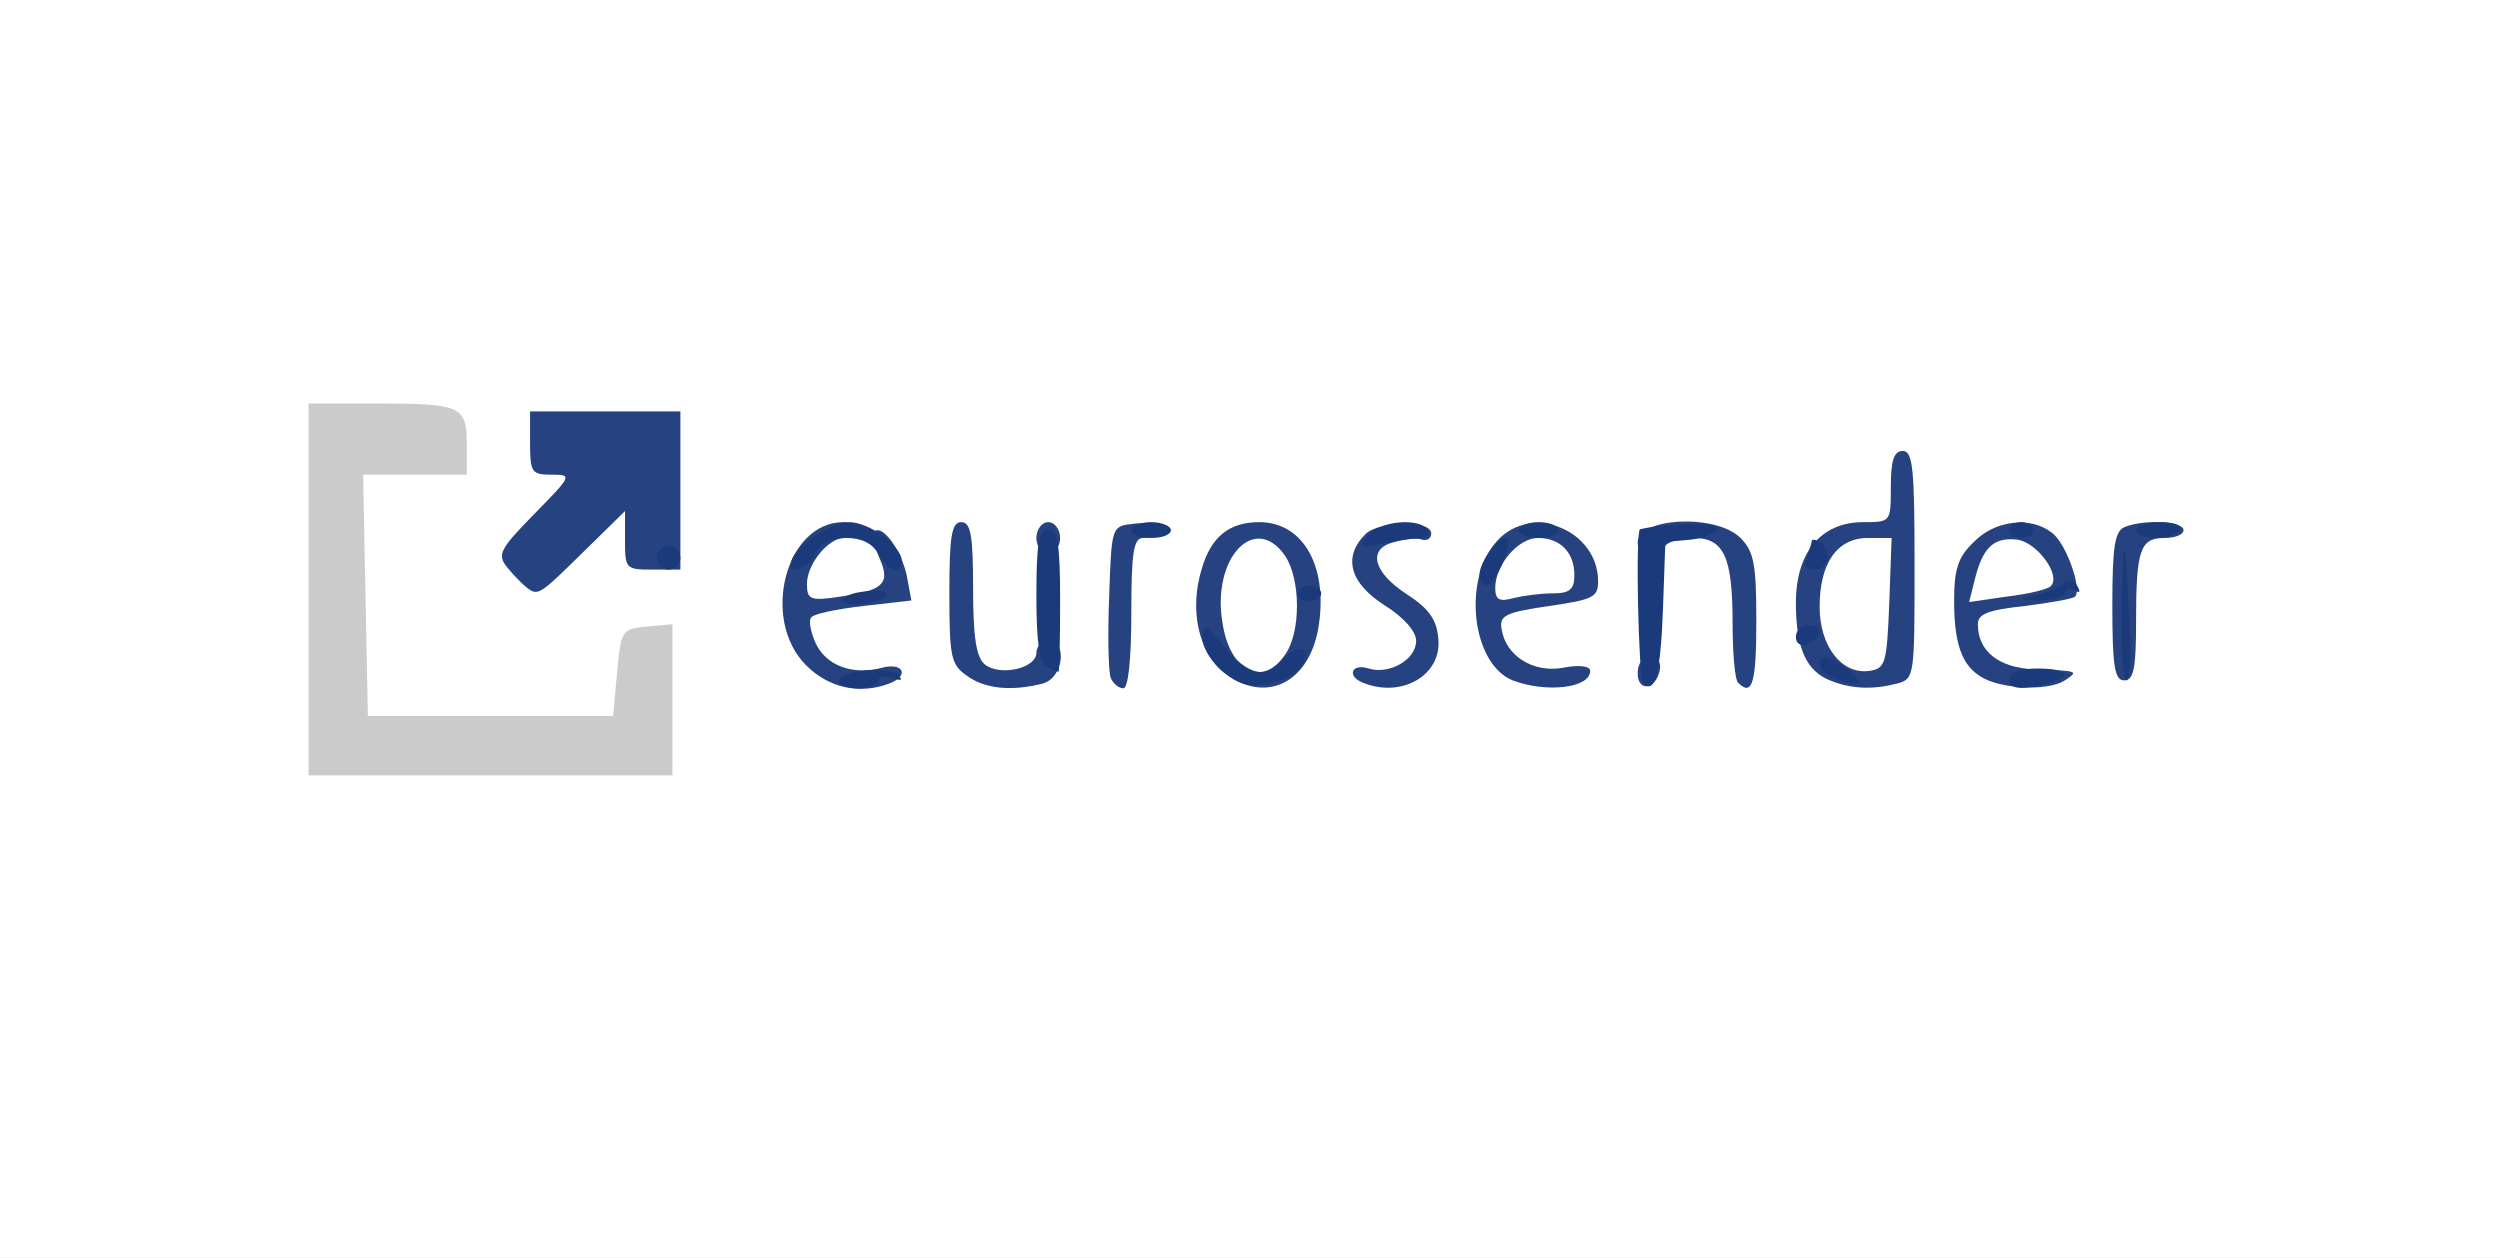<?xml version="1.0" encoding="utf-8"?>
<!DOCTYPE svg PUBLIC "-//W3C//DTD SVG 20010904//EN" "http://www.w3.org/TR/2001/REC-SVG-20010904/DTD/svg10.dtd">
<svg version="1.0" xmlns="http://www.w3.org/2000/svg" width="316px" height="159px" viewBox="0 0 316 159" preserveAspectRatio="xMidYMid meet">
 <rect x="0" y="0" width="316" height="159" fill="#808080" stroke="none"/>
 <g fill="#ffffff">
  <path d="M0 79.5 l0 -79.5 158 0 158 0 0 79.5 0 79.5 -158 0 -158 0 0 -79.5z m81.8 9.3 l-0.1 -6.3 -0.6 5.5 -0.6 5.5 -18.5 0 -18.5 0 -0.3 -18.2 -0.2 -18.3 6.5 0 c3.6 0 6.5 -0.4 6.5 -0.9 0 -1.4 -2.8 -2.1 -8.6 -2.1 l-5.4 0 0 20.5 0 20.5 20 0 20 0 -0.2 -6.2z m1.2 -26.8 l0 -7 -6.5 0 c-3.7 0 -6.5 0.4 -6.5 1 0 0.6 1.1 1 2.5 1 2 0 2.5 0.5 2.5 2.5 0 2.2 0.4 2.5 3.5 2.5 3.3 0 3.5 0.2 3.5 3.5 0 1.9 0.2 3.5 0.5 3.5 0.3 0 0.5 -3.1 0.5 -7z"/>
 </g>
 <g fill="#264280">
  <path d="M101.9 84.1 c-5.8 -5.8 -2.6 -18.1 4.7 -18.1 0.8 0 1.4 0.5 1.4 1 0 0.6 -0.6 1 -1.3 1 -2 0 -4.7 3.3 -4.7 5.8 0 2 0.4 2.2 4.3 1.6 5.5 -0.8 6.3 -1.7 4.8 -5 -0.6 -1.5 -0.9 -2.9 -0.6 -3.2 1 -1 3.4 2.3 4.1 5.5 l0.6 3.2 -6.1 0.7 c-3.4 0.4 -6.4 1 -6.6 1.5 -0.3 0.4 0 1.9 0.6 3.2 1.3 2.8 4.6 4.1 8.4 3.1 2.7 -0.7 3.5 1 0.9 2 -3.7 1.4 -7.6 0.6 -10.5 -2.3z"/>
  <path d="M122.2 85.4 c-2 -1.4 -2.2 -2.3 -2.2 -10.5 0 -7.2 0.3 -8.9 1.5 -8.9 1.2 0 1.5 1.6 1.5 8.4 0 6.2 0.4 8.7 1.5 9.6 1.9 1.5 6.5 0.5 6.5 -1.5 0 -0.8 0.7 -1.5 1.5 -1.5 2.5 0 1.9 4.7 -0.7 5.4 -3.9 1 -7.3 0.7 -9.6 -1z"/>
  <path d="M140.4 85.7 c-0.3 -0.8 -0.4 -5.4 -0.2 -10.3 0.3 -8.9 0.3 -8.9 3.1 -9.2 1.5 -0.2 2.7 0.1 2.7 0.7 0 0.6 -0.7 1.1 -1.5 1.1 -1.2 0 -1.5 1.7 -1.5 9.5 0 5.9 -0.4 9.5 -1 9.5 -0.6 0 -1.3 -0.6 -1.6 -1.3z"/>
  <path d="M154.7 85 c-3.2 -2.6 -4.4 -7.9 -2.8 -13.1 1.2 -4.1 3.5 -5.9 7.3 -5.9 5.6 0 8.8 5.8 7.4 13.6 -1.3 6.9 -6.8 9.4 -11.9 5.4z m7.7 -2.2 c2.1 -2.9 2 -9.7 0 -12.6 -3.8 -5.4 -9.2 0.3 -7.9 8.4 0.9 6.2 5 8.4 7.9 4.2z"/>
  <path d="M172.3 86.3 c-2.1 -0.8 -1.5 -2.5 0.7 -1.8 2.6 0.8 6 -1.1 6 -3.5 0 -1.2 -1.6 -3 -4 -4.5 -4.4 -2.8 -5.3 -6.1 -2.4 -9 1.8 -1.7 8.5 -1.8 8.3 0 0 0.6 -0.6 0.9 -1.2 0.7 -0.6 -0.2 -2.1 -0.1 -3.4 0.3 -3.5 0.8 -2.8 3.8 1.5 6.6 2.8 1.8 3.8 3.2 4 5.6 0.5 4.6 -4.6 7.6 -9.5 5.6z"/>
  <path d="M191.2 86 c-5.2 -2.1 -6.4 -12.9 -1.9 -17.7 4.3 -4.7 12.7 -1.3 12.7 5.2 0 2 -0.7 2.3 -6.2 3.1 -5.5 0.8 -6.3 1.2 -6 2.9 0.5 3.4 4 5.6 7.8 4.9 2 -0.4 3.4 -0.2 3.4 0.4 0 2.2 -5.6 2.8 -9.8 1.2z m5.1 -11 c2.1 0 2.7 -0.5 2.7 -2.3 0 -2.9 -1.8 -4.7 -4.6 -4.7 -2.5 0 -5.4 3.4 -5.4 6.3 0 1.5 0.5 1.8 2.3 1.3 1.2 -0.3 3.4 -0.6 5 -0.6z"/>
  <path d="M207 85.1 c0 -1.2 0.6 -2.1 1.6 -2.1 0.9 0 1.4 0.7 1.2 1.7 -0.5 2.5 -2.8 2.8 -2.8 0.4z"/>
  <path d="M219.7 86.3 c-0.4 -0.3 -0.7 -3.7 -0.7 -7.5 0 -8.5 -1.1 -10.8 -5 -10.8 -1.6 0 -3.2 0.5 -3.5 1 -0.9 1.5 -3.5 1.2 -3.5 -0.4 0 -3.2 9.9 -3.7 13 -0.6 1.7 1.7 2 3.3 2 10.5 0 7.8 -0.5 9.6 -2.3 7.8z"/>
  <path d="M231.3 86 c-3 -1.2 -4.3 -4.1 -4.3 -9.8 0 -6.4 3.2 -10.2 8.5 -10.2 3.5 0 3.5 0 3.5 -4.5 0 -3.3 0.4 -4.5 1.5 -4.5 1.3 0 1.5 2.3 1.5 14.4 0 14.1 0 14.4 -2.2 15 -3.1 0.8 -5.8 0.7 -8.5 -0.4z m7.5 -9.7 l0.3 -8.3 -3 0 c-3.9 0 -6.1 3.2 -6.1 8.7 0 5 2.8 8.6 6.3 8.1 2 -0.3 2.2 -0.9 2.5 -8.5z"/>
  <path d="M251.3 86 c-3.1 -1.3 -4.3 -4.1 -4.3 -10 0 -4.1 0.5 -5.6 2.5 -7.5 2.6 -2.7 7.1 -3.3 9.8 -1.2 1.8 1.2 3.9 7.1 3 8.1 -0.3 0.3 -3.2 0.8 -6.4 1.2 -4.6 0.5 -5.9 1 -5.9 2.3 0 3.4 2.6 5.5 7.1 5.7 5.6 0.2 5.7 0.2 3.9 1.4 -1.8 1.2 -6.7 1.2 -9.7 0z m7.9 -11.9 c1.4 -1.3 -1.7 -5.6 -4.3 -5.9 -2.9 -0.3 -4.3 1 -5.3 5.1 l-0.7 2.8 4.8 -0.7 c2.6 -0.3 5.1 -0.9 5.5 -1.3z"/>
  <path d="M267 76.6 c0 -7.6 0.3 -9.5 1.6 -10 2.5 -1 7.4 -0.7 7.4 0.4 0 0.6 -1.1 1 -2.4 1 -3.1 0 -3.6 1.5 -3.6 10.6 0 5.9 -0.3 7.4 -1.5 7.4 -1.2 0 -1.5 -1.7 -1.5 -9.4z"/>
  <path d="M66.5 74.2 c-0.5 -0.4 -1.6 -1.5 -2.4 -2.5 -1.3 -1.6 -0.9 -2.3 3.4 -6.7 4.8 -4.9 4.9 -5 2.2 -5 -2.5 0 -2.7 -0.3 -2.7 -4 l0 -4 9.5 0 9.5 0 0 10 0 10 -3.5 0 c-3.4 0 -3.5 -0.1 -3.5 -3.7 l0 -3.7 -5.3 5.2 c-5.6 5.5 -5.7 5.6 -7.2 4.4z"/>
  <path d="M131 68 c0 -1.1 0.7 -2 1.5 -2 0.8 0 1.5 0.9 1.5 2 0 1.1 -0.7 2 -1.5 2 -0.8 0 -1.5 -0.9 -1.5 -2z"/>
 </g>
 <g fill="#cccbcb">
  <path d="M39 74.5 l0 -23.5 8.4 0 c10.9 0 11.6 0.3 11.6 5.1 l0 3.9 -6.5 0 -6.6 0 0.3 15.3 0.3 15.2 15.5 0 15.5 0 0.5 -5.5 c0.5 -5.4 0.6 -5.5 3.8 -5.8 l3.2 -0.3 0 9.5 0 9.6 -23 0 -23 0 0 -23.5z"/>
 </g>
 <g fill="#1b3a7c">
  <path d="M106 86.1 c0 -1.3 6.3 -2 7.5 -0.8 0.7 0.7 0.4 0.8 -0.7 0.4 -1 -0.4 -1.8 -0.2 -1.8 0.3 0 0.6 -1.1 1 -2.5 1 -1.4 0 -2.5 -0.4 -2.5 -0.9z"/>
  <path d="M154.7 85 c-1.5 -1.2 -2.7 -3.1 -2.7 -4.3 0.1 -2 0.3 -1.9 2.8 1.1 2.9 3.5 5.2 4.1 7.2 1.7 1.3 -1.6 3 -2 3 -0.7 -0.1 1.7 -1.7 3 -4.6 3.6 -2.3 0.5 -3.7 0.2 -5.7 -1.4z"/>
  <path d="M207.7 86.4 c-0.6 -0.7 -1 -19.3 -0.4 -19.5 3.3 -0.8 9.7 -0.9 9.7 -0.1 0 0.6 -1.5 1.2 -3.2 1.4 l-3.3 0.3 -0.3 8.5 c-0.3 8.1 -1 10.8 -2.5 9.4z"/>
  <path d="M232.3 85.9 c-1.3 -0.5 -2.3 -1.3 -2.3 -1.9 0 -1.4 1.1 -1.2 3.4 0.5 2.4 1.8 1.8 2.5 -1.1 1.4z"/>
  <path d="M254 85.8 c0 -0.8 1.4 -1.3 3.5 -1.3 4 0 4.6 1 1.3 1.9 -3.5 0.9 -4.8 0.7 -4.8 -0.6z"/>
  <path d="M268.2 76.3 c0.1 -10.1 0.5 -8.9 1 3 0.2 3.7 0 6.7 -0.4 6.7 -0.5 0 -0.7 -4.4 -0.6 -9.7z"/>
  <path d="M132.3 84.3 c-0.9 -0.3 -1.3 -3.1 -1.3 -8.9 0 -6.8 0.3 -8.4 1.5 -8.4 1.2 0 1.5 1.7 1.5 9 0 5 -0.1 9 -0.2 8.9 -0.2 0 -0.9 -0.3 -1.5 -0.6z"/>
  <path d="M227 80.5 c0 -0.8 0.7 -1.5 1.5 -1.5 0.8 0 1.5 0.4 1.5 0.9 0 0.5 -0.7 1.1 -1.5 1.5 -0.9 0.3 -1.5 0 -1.5 -0.9z"/>
  <path d="M106.5 76 c-0.3 -0.4 0.9 -1 2.5 -1.2 1.7 -0.3 3 -0.1 3 0.3 0 1 -5 1.8 -5.5 0.9z"/>
  <path d="M164 75 c0 -0.5 0.7 -1 1.5 -1 0.8 0 1.5 0.5 1.5 1 0 0.6 -0.7 1 -1.5 1 -0.8 0 -1.5 -0.4 -1.5 -1z"/>
  <path d="M257 75.3 c1.4 -0.3 3 -0.9 3.7 -1.4 0.7 -0.7 1.4 -0.6 1.9 0.2 0.4 0.8 0.3 0.9 -0.4 0.5 -0.7 -0.4 -1.2 -0.2 -1.2 0.3 0 0.6 -1.5 1 -3.2 1 -2.8 -0.2 -2.9 -0.2 -0.8 -0.6z"/>
  <path d="M187 72.7 c0 -1.8 2.7 -5.3 3.5 -4.6 0.7 0.8 -1.5 5.9 -2.7 5.9 -0.4 0 -0.8 -0.6 -0.8 -1.3z"/>
  <path d="M83 70.5 c0 -0.8 0.7 -1.5 1.5 -1.5 0.8 0 1.5 0.7 1.5 1.5 0 0.8 -0.7 1.5 -1.5 1.5 -0.8 0 -1.5 -0.7 -1.5 -1.5z"/>
  <path d="M100 71.2 c0 -1.8 4.8 -5.2 7.3 -5.2 2.6 0 6.7 3 6.7 5 0 1.7 -1.9 1.1 -3 -1 -0.7 -1.3 -2.1 -2 -4 -2 -1.9 0 -3.3 0.7 -4 2 -1.1 2 -3 2.7 -3 1.2z"/>
  <path d="M228.4 70.4 c0.3 -0.9 0.6 -1.8 0.6 -2 0 -0.3 0.5 -0.2 1 0.1 1.6 1 1.2 3.5 -0.6 3.5 -1.1 0 -1.4 -0.5 -1 -1.6z"/>
  <path d="M172.9 67.7 c1.5 -1.9 6.6 -2.3 7.6 -0.7 0.3 0.6 0 1 -0.8 1 -0.8 0 -3 0.3 -4.8 0.7 -3.1 0.6 -3.3 0.5 -2 -1z"/>
  <path d="M143 67 c0 -0.5 1.1 -1 2.5 -1 1.4 0 2.5 0.5 2.5 1 0 0.6 -1.1 1 -2.5 1 -1.4 0 -2.5 -0.4 -2.5 -1z"/>
  <path d="M192 67 c0 -0.5 1.1 -1 2.5 -1 1.4 0 2.5 0.5 2.5 1 0 0.6 -1.1 1 -2.5 1 -1.4 0 -2.5 -0.4 -2.5 -1z"/>
  <path d="M254 67 c0 -0.5 0.7 -1 1.5 -1 0.8 0 1.5 0.5 1.5 1 0 0.6 -0.7 1 -1.5 1 -0.8 0 -1.5 -0.4 -1.5 -1z"/>
  <path d="M270 67 c0 -0.5 1.4 -1 3.1 -1 1.7 0 2.8 0.4 2.4 1 -0.3 0.6 -1.7 1 -3.1 1 -1.3 0 -2.4 -0.4 -2.4 -1z"/>
 </g>
</svg>